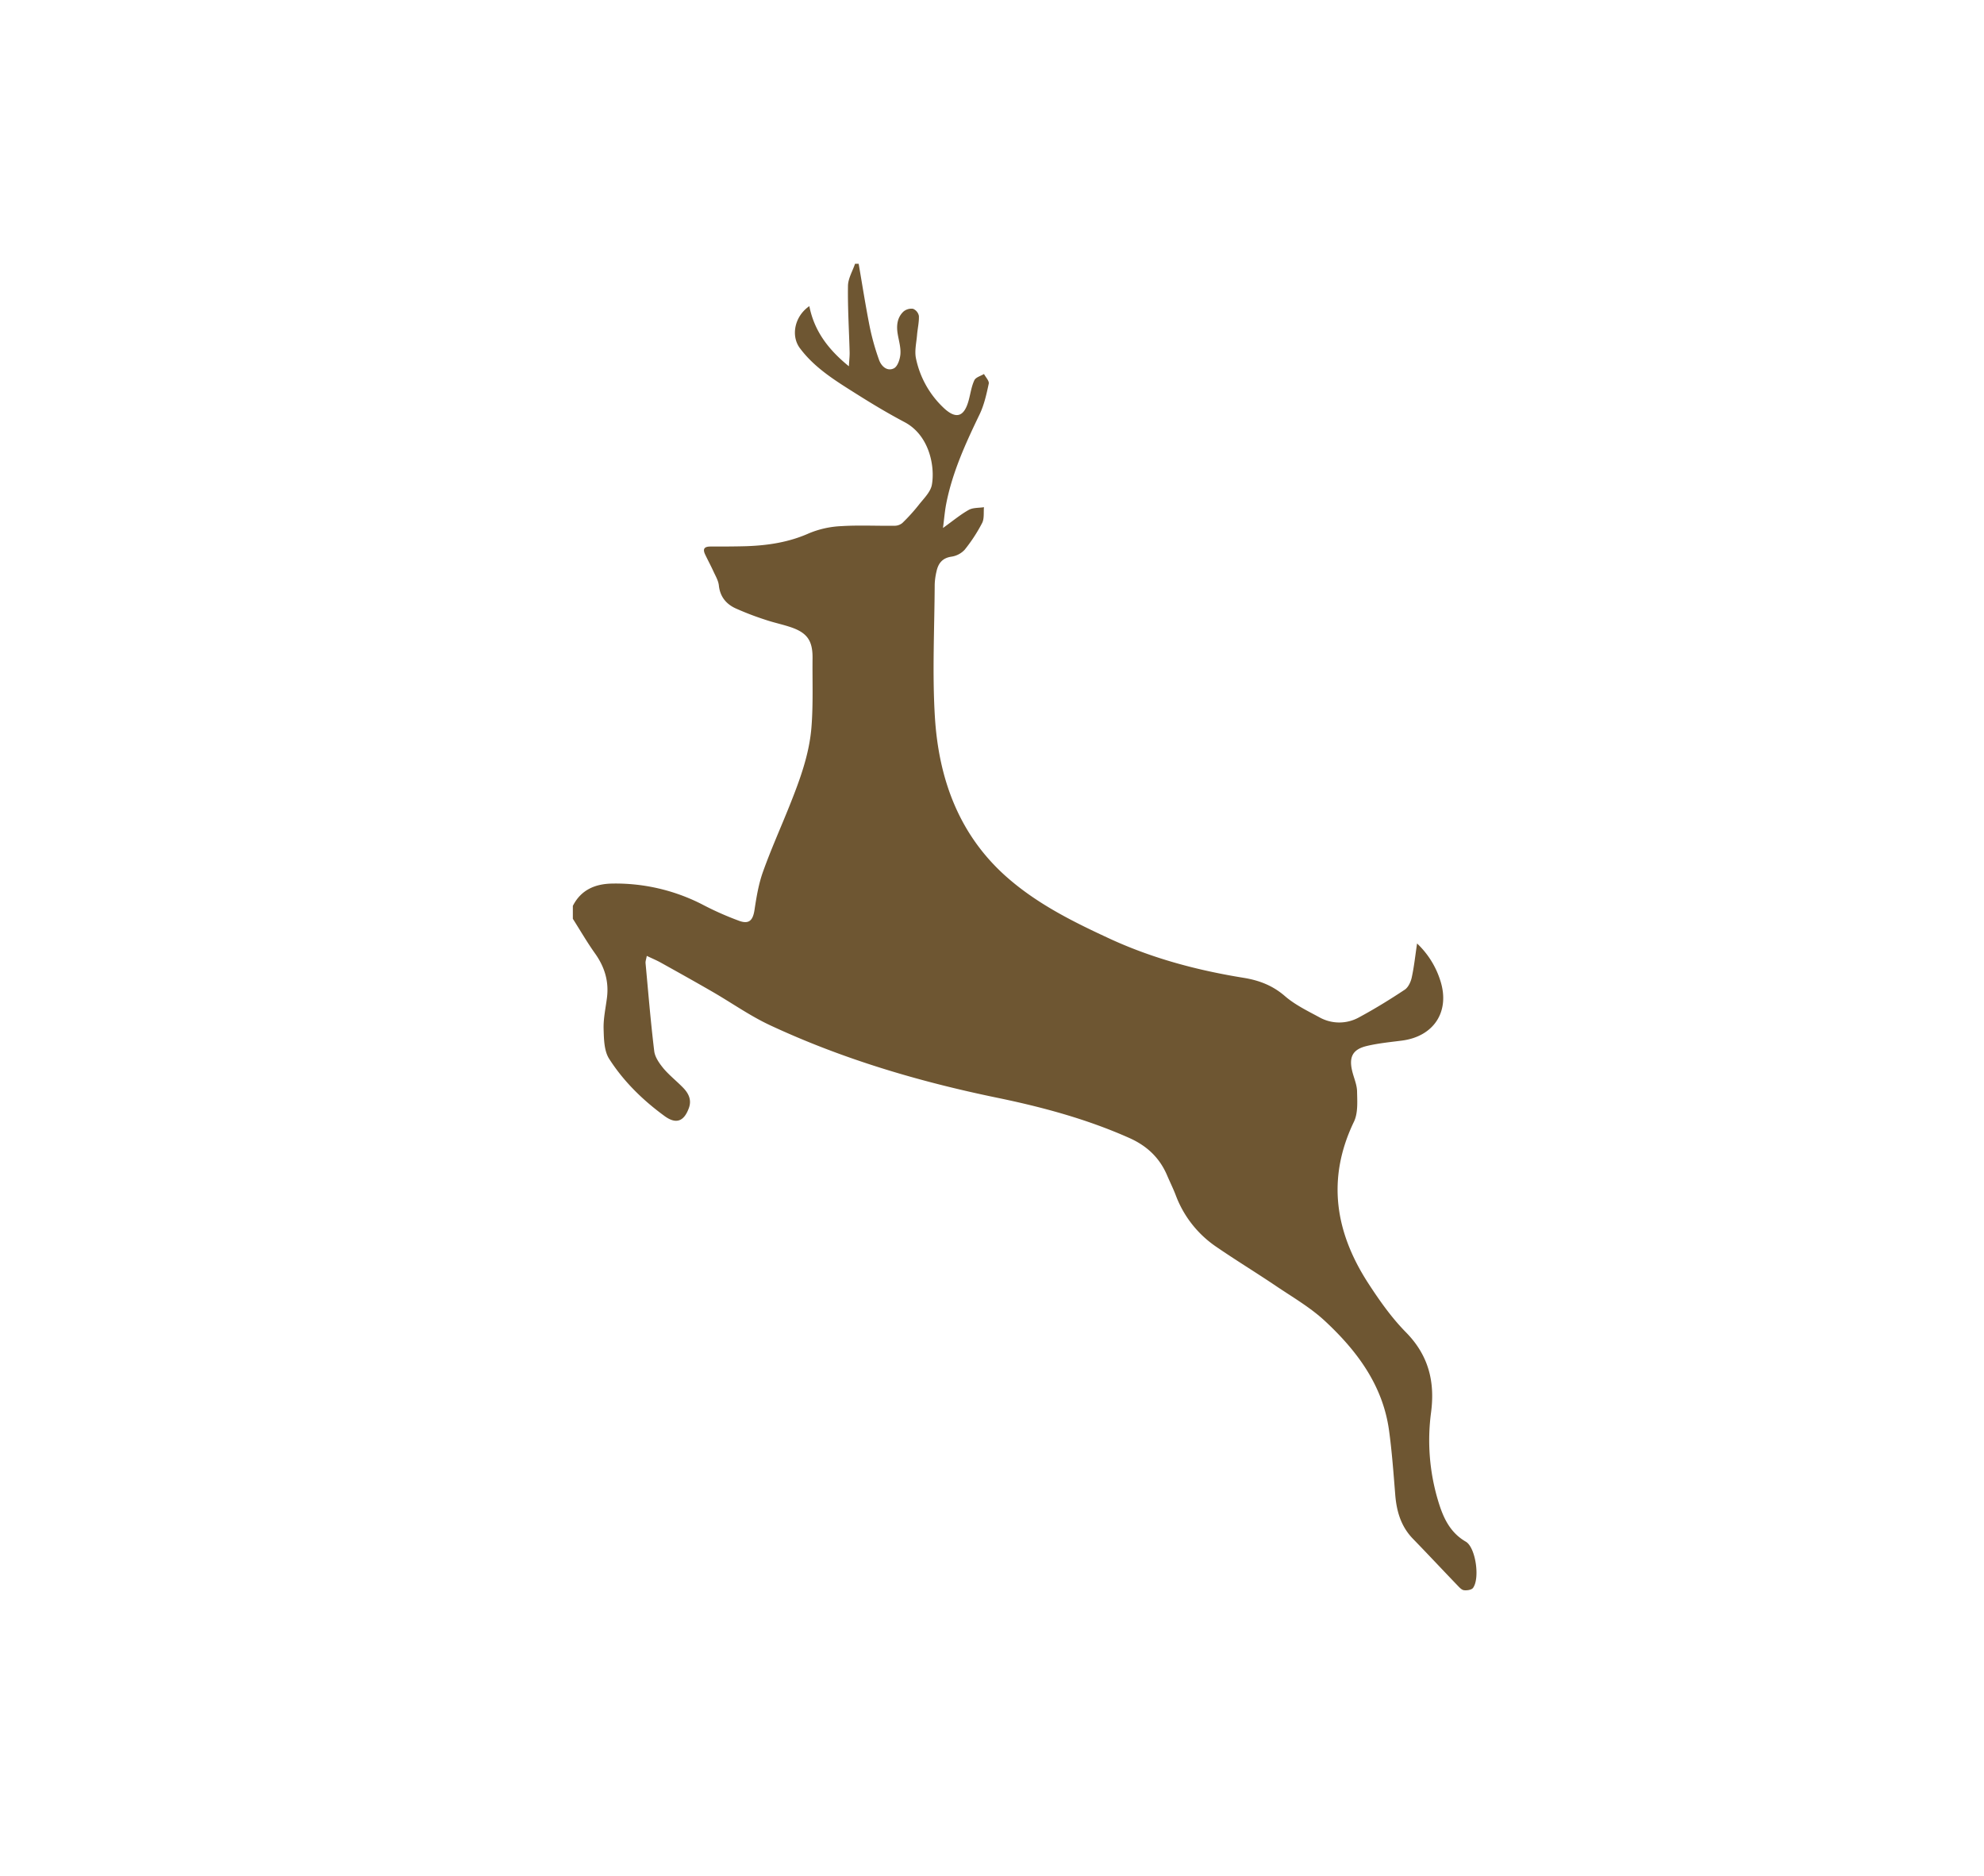 <svg id="Layer_11" data-name="Layer 11" xmlns="http://www.w3.org/2000/svg" viewBox="0 0 1142.3 1080"><defs><style>.cls-1{fill:#6e5632;}</style></defs><g id="Dbsr53.tif"><path class="cls-1" d="M494.38,151.88c2.1,12.16,4,24.37,6.41,36.47a139.47,139.47,0,0,0,5.3,18.79c1.31,3.76,4.7,6.86,8.57,4.94,2.16-1.06,3.55-5.32,3.76-8.25.28-3.78-.92-7.68-1.56-11.52-.79-4.77-.36-9.36,3.22-12.83a7.1,7.1,0,0,1,5.59-1.69,5.61,5.61,0,0,1,3.39,4.12c.15,3.63-.76,7.28-1.06,10.94-.37,4.48-1.51,9.17-.64,13.43a54.17,54.17,0,0,0,15.37,28c7.62,7.5,12.46,6,15.1-4.18,1-3.76,1.53-7.72,3.17-11.17.8-1.7,3.63-2.43,5.54-3.59,1,1.87,3.08,4,2.74,5.56-1.28,6-2.64,12.19-5.27,17.68-8,16.6-15.66,33.28-19.22,51.49-.82,4.21-1.15,8.51-1.86,13.93,5.78-4.14,10.05-7.74,14.83-10.41,2.45-1.37,5.81-1.09,8.76-1.56-.29,3,.24,6.46-1,9a92,92,0,0,1-10.1,15.49,13,13,0,0,1-7.66,4c-5.34.8-7.62,4-8.6,8.66a37.57,37.57,0,0,0-1,7.36c-.13,25.28-1.42,50.63.08,75.81,2.15,36.25,14,69,42.45,93.56,17.56,15.19,38.22,25.34,59.17,35C664.17,552,689.68,558.75,716,563c8.88,1.44,16.74,4.4,23.81,10.54,5.77,5,13,8.5,19.78,12.16a23.39,23.39,0,0,0,23,0c9-4.85,17.73-10.24,26.25-15.89,2-1.36,3.47-4.52,4-7.1,1.35-6.18,2-12.51,3.05-19.48a50.06,50.06,0,0,1,13.42,21.49c5.64,17.65-3.7,32-22.07,34.42-6.83.89-13.73,1.53-20.4,3.14-8,1.93-10.22,6.26-8.34,14.26.93,4,2.76,7.86,2.84,11.82.11,5.86.61,12.52-1.8,17.51-15.81,32.86-10.81,63.66,8.29,93.08,6.43,9.9,13.37,19.76,21.62,28.13,13,13.2,16.82,28.31,14.5,46.11a121,121,0,0,0,3.91,50.46c2.84,9.58,6.62,18.52,16.07,24,5.71,3.32,8.24,21.18,4.16,26.65-.86,1.15-3.52,1.52-5.23,1.3-1.35-.17-2.65-1.66-3.74-2.79-8.58-8.92-17-17.95-25.65-26.85-6.91-7.15-9.43-15.89-10.17-25.53-1-12.35-1.88-24.72-3.58-37-3.62-25.91-18.46-45.69-36.85-62.8-8.46-7.87-18.75-13.8-28.41-20.32-11.28-7.61-22.92-14.69-34.13-22.39A62.23,62.23,0,0,1,677,688.33c-1.52-4-3.41-7.77-5.07-11.67-4.32-10.1-11.64-16.95-21.68-21.42C625.75,644.32,600,637.39,573.84,632c-45-9.29-88.81-22.26-130.49-41.7-11.63-5.43-22.26-13-33.42-19.42-9.79-5.66-19.66-11.16-29.54-16.66-2.41-1.34-5-2.4-8-3.85-.34,1.92-.81,3.08-.71,4.18,1.57,16.91,2.95,33.84,5,50.68.43,3.52,3,7.11,5.37,10,3.39,4,7.67,7.33,11.35,11.15,3.07,3.2,4.92,6.93,3.23,11.58-2.83,7.8-7.37,9.48-14,4.64-12.53-9.14-23.64-20-31.93-33-2.93-4.61-3-11.44-3.17-17.29s1.2-12,1.94-17.92c1.17-9.43-1.39-17.72-6.89-25.44-4.57-6.42-8.53-13.27-12.76-19.94v-7.43c4.71-9.27,12.86-12.68,22.62-12.84a109.31,109.31,0,0,1,51.62,11.88,176.85,176.85,0,0,0,21.69,9.64c5.7,2,7.78-.55,8.67-6.39,1.12-7.44,2.38-15,4.9-22,4.57-12.8,10.17-25.22,15.22-37.85,5.92-14.8,11.52-29.81,12.7-45.8,1-13,.45-26.15.59-39.22.11-10-3-14.63-12.46-17.85-4.84-1.64-9.89-2.66-14.73-4.31a169,169,0,0,1-17.27-6.63c-5.36-2.52-8.82-6.75-9.48-13.11-.29-2.69-1.81-5.29-3-7.84-1.53-3.37-3.3-6.63-4.9-10s-.3-4.58,3.12-4.58c6.89,0,13.79,0,20.68-.2,12.42-.43,24.47-2.26,36.06-7.45a54.51,54.51,0,0,1,18.47-4.09c10.21-.64,20.49-.09,30.74-.22a7,7,0,0,0,4.48-1.59A105.68,105.68,0,0,0,529,290.69c2.85-3.65,6.77-7.37,7.53-11.55,1.87-10.43-1.36-28.51-15.74-36.1-9.37-4.95-18.49-10.41-27.45-16.07-11.94-7.54-24.15-14.9-32.8-26.51-5.32-7.14-3.05-18.39,5.44-24.19,2.84,14.28,10.82,24.91,22.77,34.63.21-3.73.49-5.94.43-8.15-.34-12.73-1.15-25.46-.95-38.17.07-4.26,2.64-8.47,4.07-12.7Z"/></g></svg>